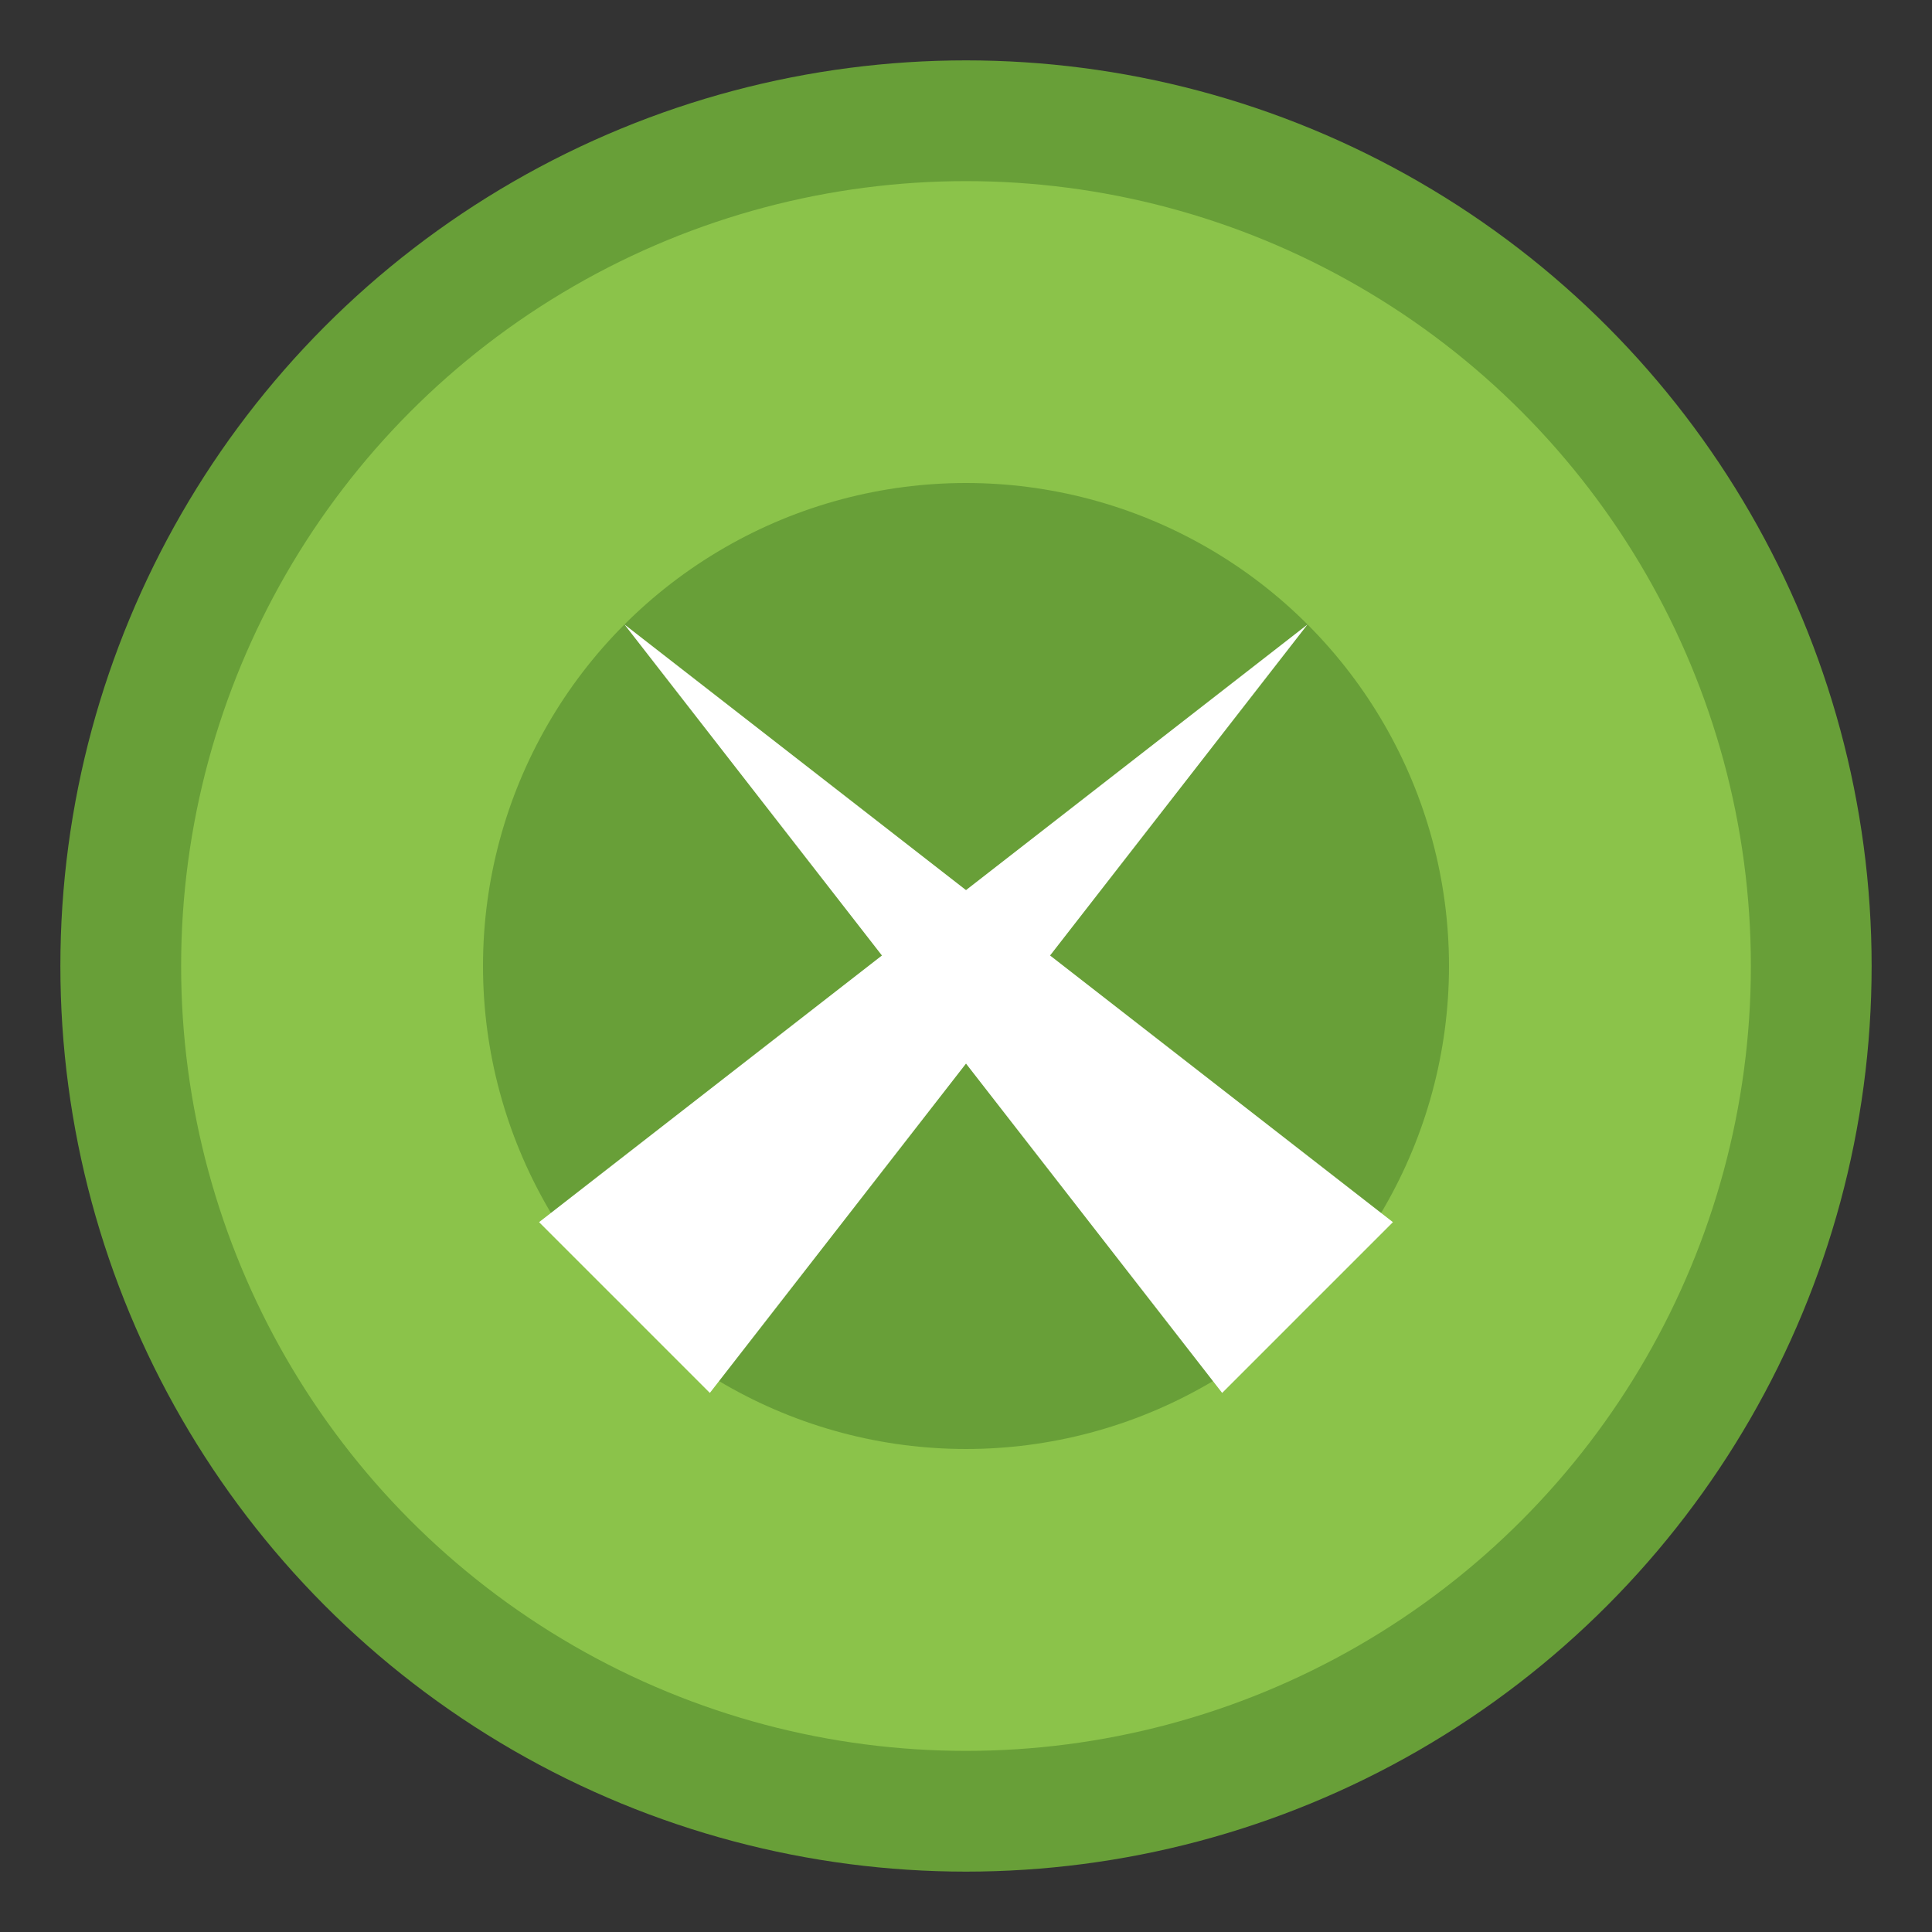 <?xml version="1.0" encoding="UTF-8"?>
<svg width="32" height="32" version="1.1" viewBox="0 0 32 32" xmlns="http://www.w3.org/2000/svg">
 <rect x="0" y="0" width="32" height="32" fill="#333333" stroke="none"/>
 <g>
  <circle cx="16" cy="16" r="14" fill="#8bc34a" stroke="#689f38" stroke-width="2"/>
  <circle cx="16" cy="16" r="8" fill="#689f38"/>
  <path d="m16 8-2 16h4z" fill="#fff" transform="rotate(45 16 16)"/>
  <path d="m16 8-2 16h4z" fill="#fff" transform="rotate(-45 16 16)"/>
 </g>
</svg>
